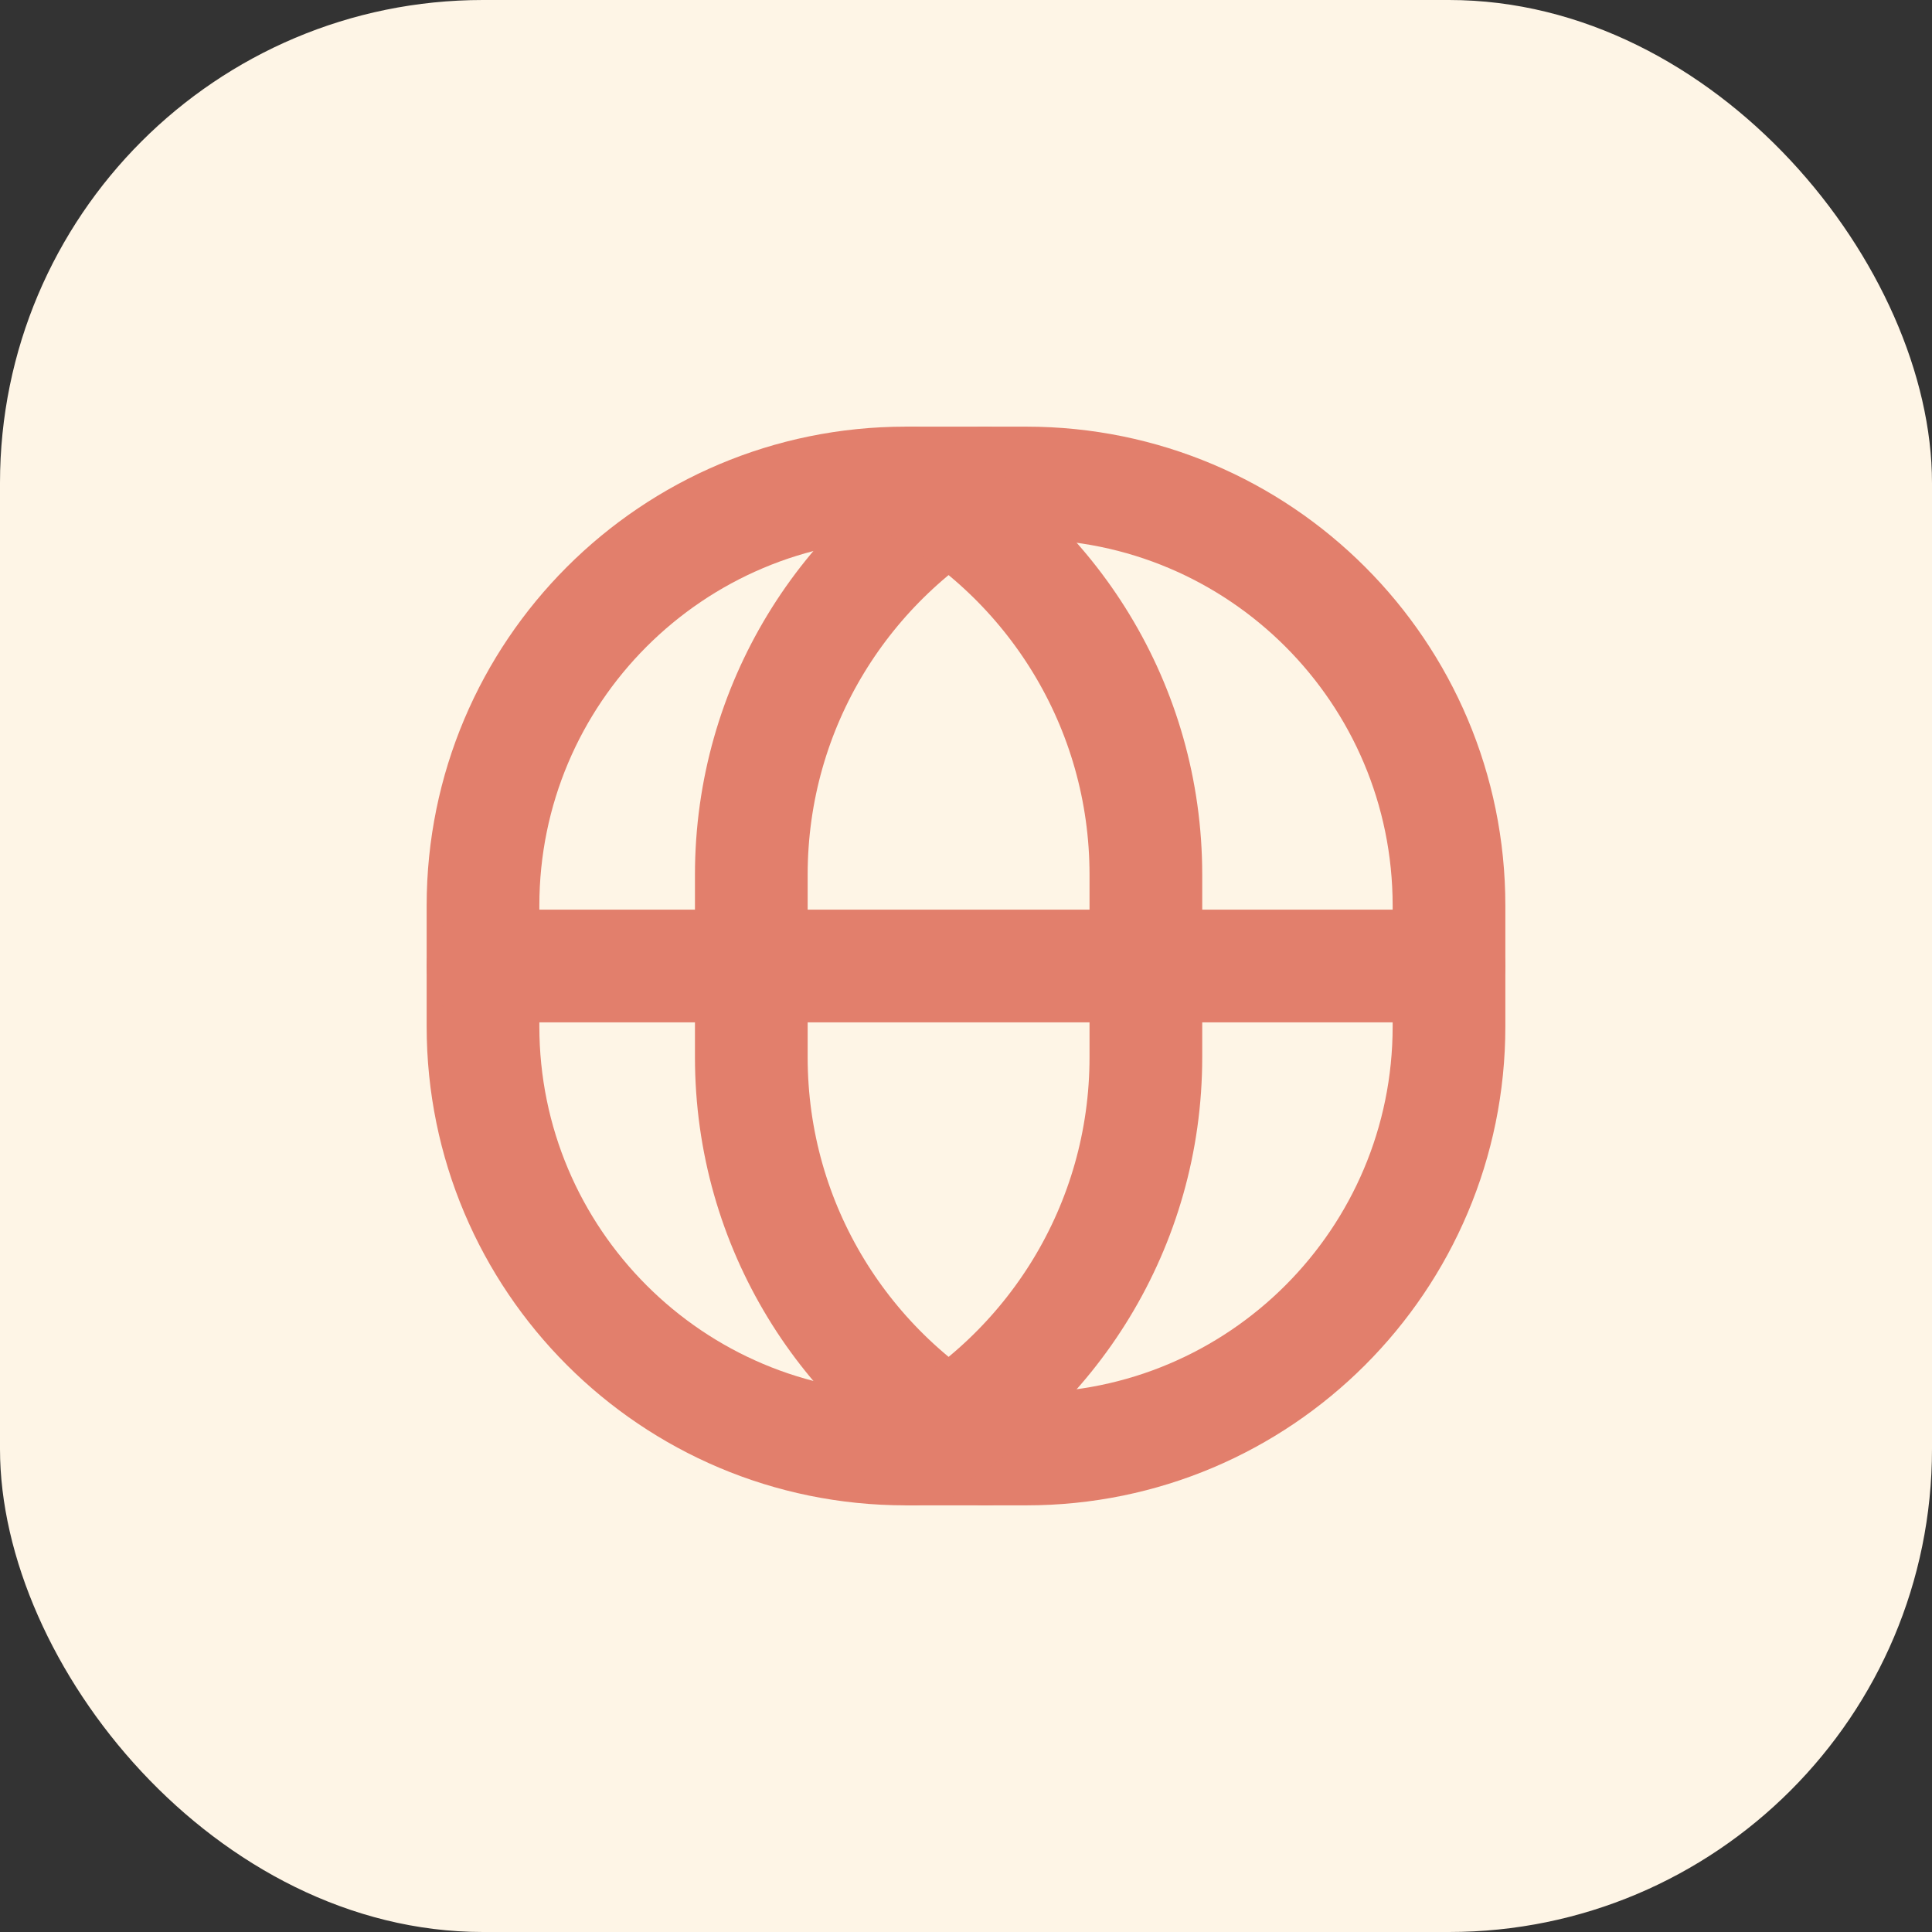 <svg width="48" height="48" viewBox="0 0 48 48" fill="none" xmlns="http://www.w3.org/2000/svg">
<rect x="0" y="0" width="48" height="48" fill="#333333" stroke="none"/>
<rect width="48" height="48" rx="12" fill="#FEF5E6"/>
<g clip-path="url(#clip0_2162_6197)">
<path fill-rule="evenodd" clip-rule="evenodd" d="M25.5 36H22.5C16.7 36 12 31.3 12 25.5V22.5C12 16.7 16.7 12 22.5 12H25.5C31.3 12 36 16.7 36 22.5V25.5C36 31.3 31.3 36 25.5 36Z" stroke="#E27F6C" stroke-width="2.8" stroke-linecap="round" stroke-linejoin="round"/>
<path d="M24.469 36.002C21.013 34.13 18.666 30.472 18.666 26.265V21.734C18.666 17.532 21.009 13.876 24.458 12.002" stroke="#E27F6C" stroke-width="2.8" stroke-linecap="round" stroke-linejoin="round"/>
<path d="M22.667 36.002C26.123 34.13 28.469 30.472 28.469 26.265V21.734C28.469 17.532 26.127 13.876 22.676 12.002" stroke="#E27F6C" stroke-width="2.8" stroke-linecap="round" stroke-linejoin="round"/>
<path d="M36 24H12" stroke="#E27F6C" stroke-width="2.8" stroke-linecap="round" stroke-linejoin="round"/>
</g>
<defs>
<clipPath id="clip0_2162_6197">
<rect width="32" height="32" fill="white" transform="translate(8 8)"/>
</clipPath>
</defs>
</svg>
